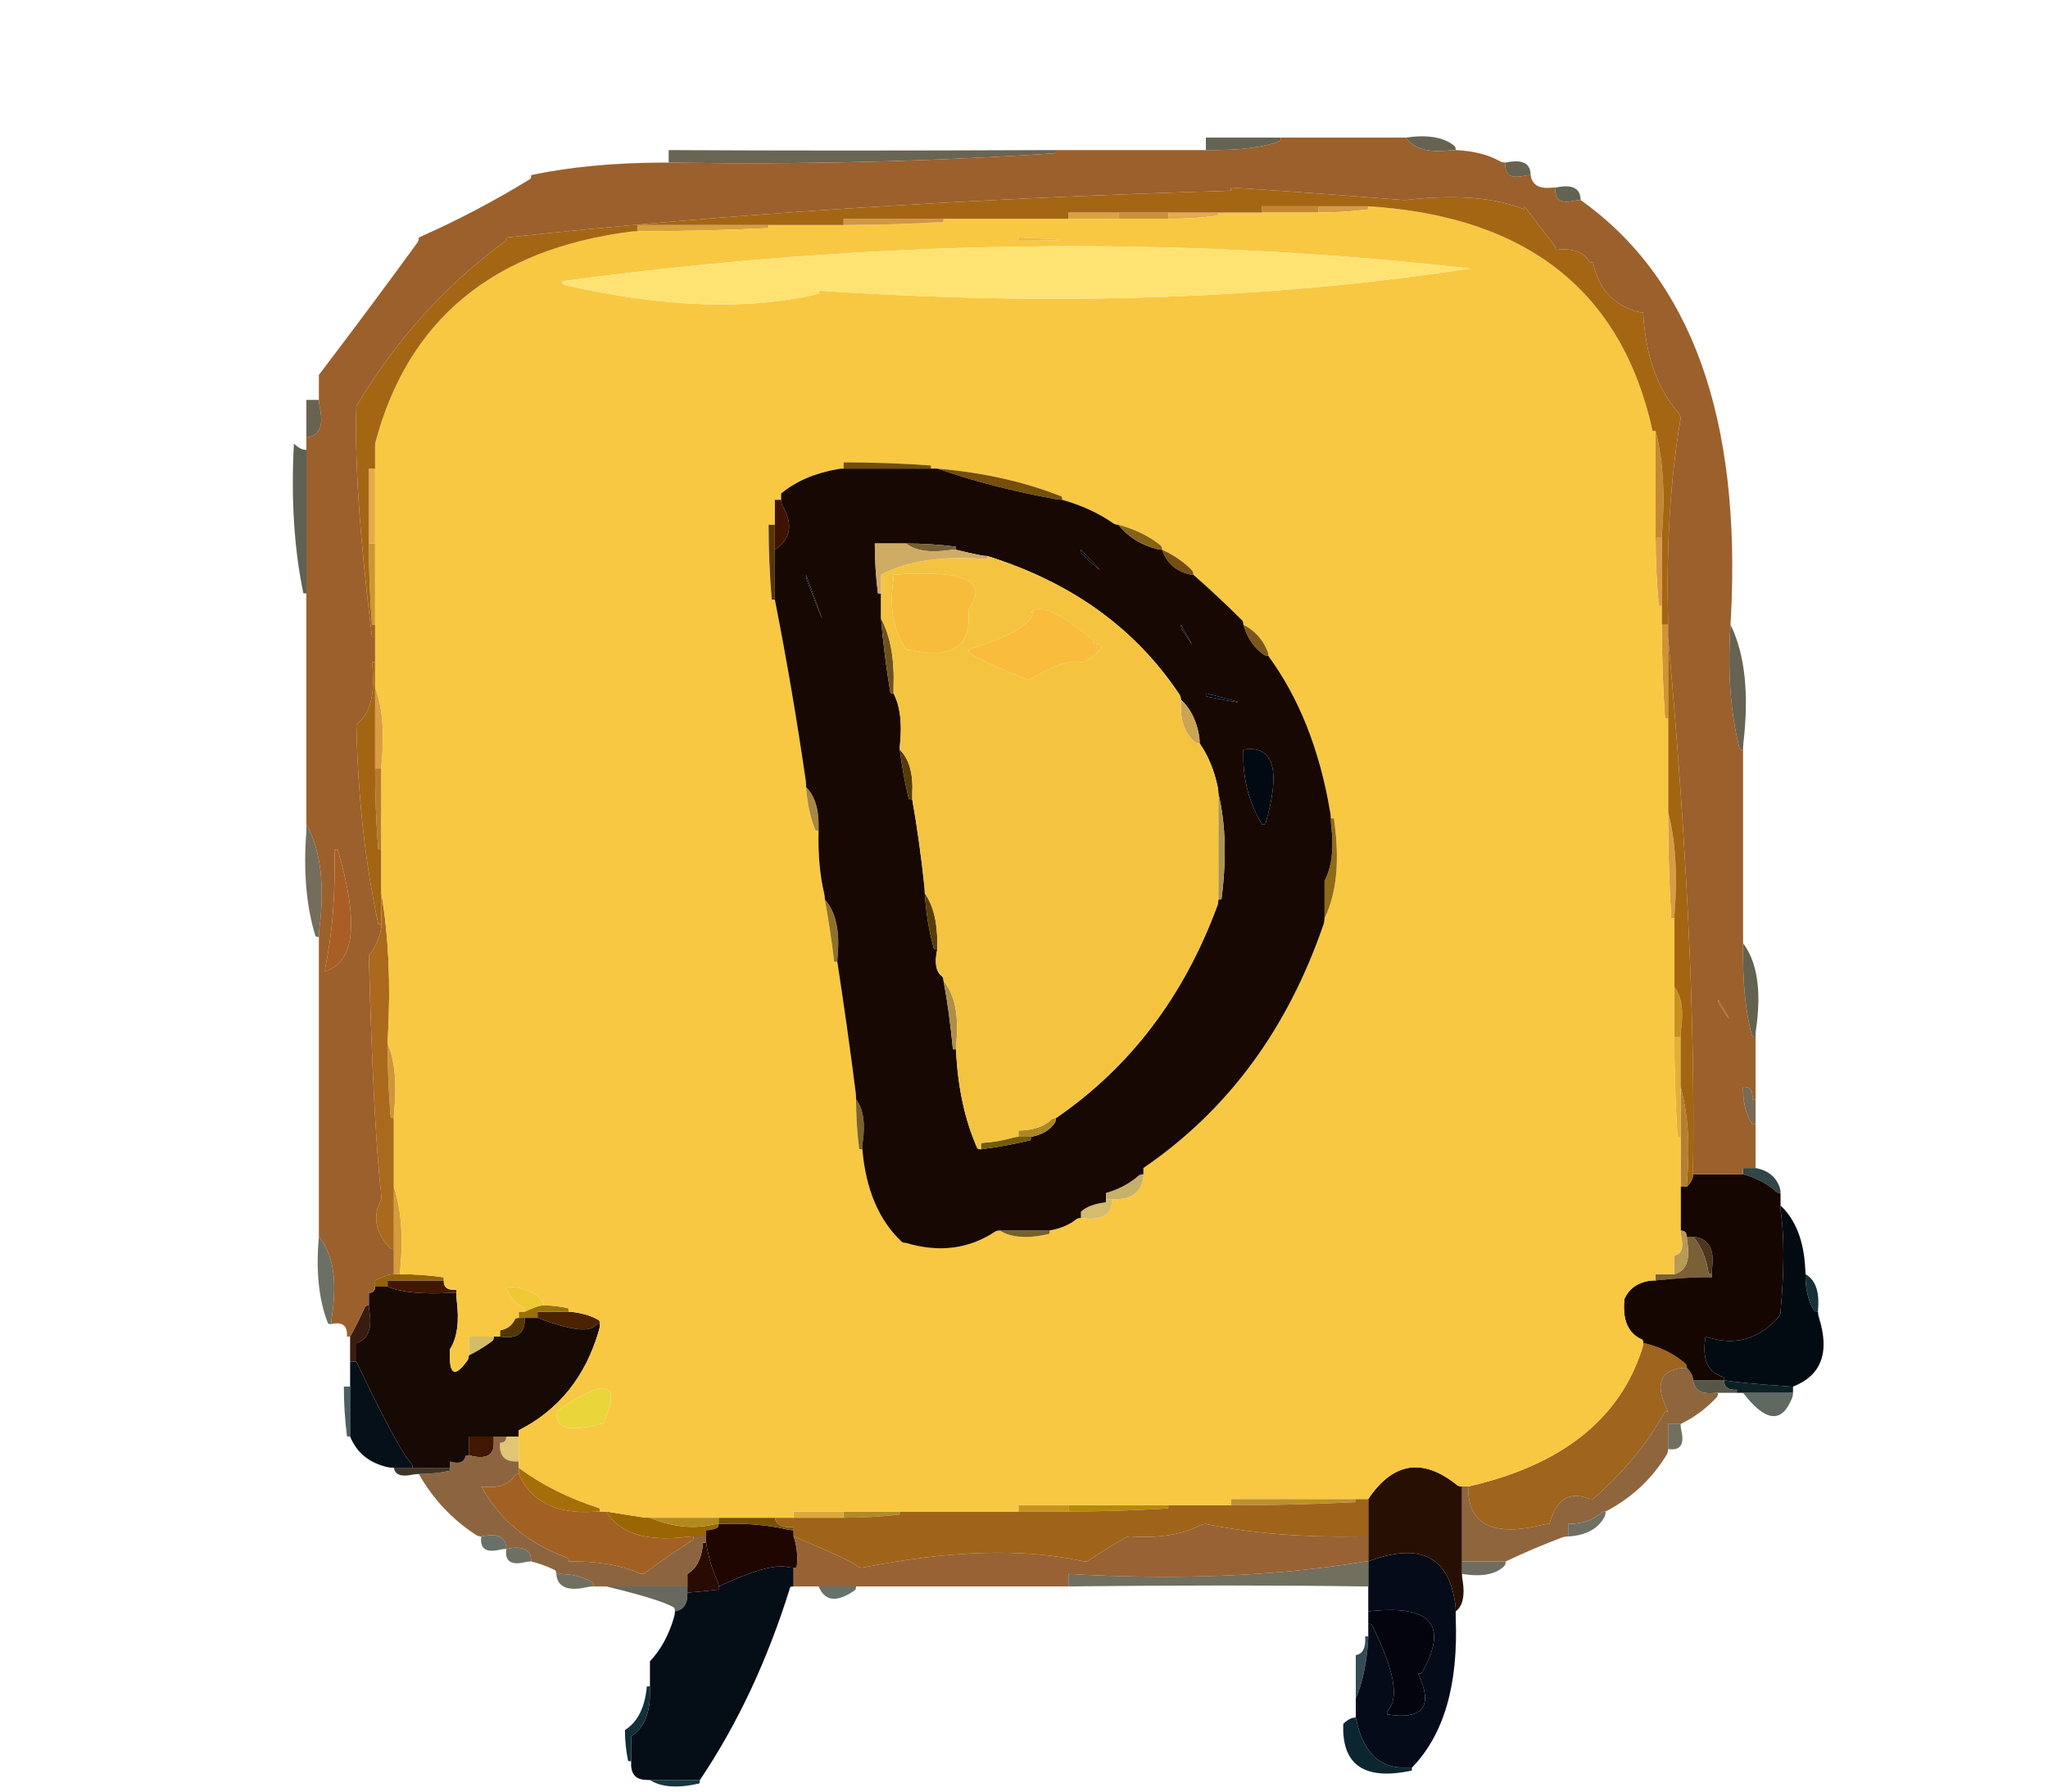 
<svg viewBox="0 0 80 70" height="70px" width="80px" y="0px" x="0px" preserveAspectRatio="none" xmlns:xlink="http://www.w3.org/1999/xlink" version="1.1" xmlns="http://www.w3.org/2000/svg">
<defs></defs>

<g id="Layer_2">
<g transform="matrix( 0.244, 0, 0, 0.244, -5.6,-13.9)" id="Layer_1">
<g>
<g>
<g>
<path d="M 263.75 307.75
Q 264 307.5 264 307 263.5 307 263 307 260 307 257 307 257 307.5 257 308 257 308.5 257 309 261.75 309.75 263.75 307.75 Z" stroke="none" fill="#6F6D61"></path>

<path d="M 274 301
Q 274 301.5 274 302 274 302.5 274 303 278.25 302.75 279.8 299.9 280 299.5 280 299 279.5 299 279.25 299.25 277.45 300.95 274 301 Z" stroke="none" fill="#6F6F62"></path>

<path d="M 194 299
Q 194 298.5 194 298 193.5 298 193 298 189.5 298 186 298 186 298.5 186 299 189.5 299 193 299 193.5 299 194 299 Z" stroke="none" fill="#C8941F"></path>

<path d="M 240 332
Q 239.5 332 239.1 332.2 238.5 332.5 238 333 237.6 342.9 248.9 340.5 249 340.5 249 340 248.5 340 248 340 241.65 340.25 240 332 Z" stroke="none" fill="#0B2631"></path>

<path d="M 209.95 298.5
Q 210 298.5 210 298 209.5 298 209 298 201.5 298 194 298 194 298.5 194 299 202 299 209.95 298.5 Z" stroke="none" fill="#B58A0A"></path>

<path d="M 242 317
Q 242.5 317 242.6 317.2 248.05 328.15 245 331 245 331.5 245.05 331.5 253.65 332.85 250 325 250.5 325 250.6 324.8 257.05 313.3 242 315 242 315.5 242 316 242 316.5 242 317 Z" stroke="none" fill="#03040D"></path>

<path d="M 242 319
L 241.5 319
Q 241.7 321.7 240 322 240 325 240 328 240 328.5 240 329 241.6 325.1 241.95 320 242 319.5 242 319 Z" stroke="none" fill="#344D54"></path>

<path d="M 242 310
Q 242 310.5 242 311 242 312.5 242 314 242 314.5 242 315 257.05 313.3 250.6 324.8 250.5 325 250 325 253.65 332.85 245.05 331.5 245 331.5 245 331 248.05 328.15 242.6 317.2 242.5 317 242 317 242 317.5 242 318 242 318.5 242 319 242 319.5 241.95 320 241.6 325.1 240 329 240 330 240 331 240 331.5 240 332 241.65 340.25 248 340 248.5 340 249 340 256.65 332.15 256 316 256 315.5 256 315 256 314.5 255.95 314 254.45 302.3 242 307 242 308.5 242 310 Z" stroke="none" fill="#060B19"></path>

<path d="M 242 307
Q 241.5 307 241 307.1 220 310.5 194 309 194 309.5 194 310 194 310.5 194 311 220.7 310.7 241 311 241.5 311 242 311 242 310.5 242 310 242 308.5 242 307 Z" stroke="none" fill="#716F5E"></path>

<path d="M 240 297
Q 239.5 297 239 297 229.5 297 220 297 220 297.5 220 298 230 298 240 297.5
L 240 297 Z" stroke="none" fill="#BC902D"></path>

<path d="M 310 280
Q 309.5 280 309 280 305.5 280 302 280 307.35 286.95 309.8 280.95 310 280.5 310 280 Z" stroke="none" fill="#5F6861"></path>

<path d="M 292 285
Q 291.5 285 291 285 290.5 285 290 285 290 286.5 290 288 290 288.5 290 289 292.95 289.45 292.1 285.95 292 285.5 292 285 Z" stroke="none" fill="#726E60"></path>

<path d="M 292 276.05
Q 292.5 276 293 276 293 275.5 292.75 275.3 290.05 272.95 286 272 286 272.5 285.85 272.95 280.4 289.9 258 295 257.85 304.15 270.05 301.1 270.5 301 271 301 272.55 295.25 277.05 296.85 277.5 297 278 297 285.35 290.55 289.4 283.2 289.5 283 290 283 286.85 276.8 292 276.05 Z" stroke="none" fill="#9F641D"></path>

<path d="M 301 279.5
L 301 280
Q 301.5 280 302 280 305.5 280 309 280 309.5 280 310 280 310 279.5 310 279 309.5 279 309 278.95 301.75 278.45 299 278 298.9 279.65 301 279.5 Z" stroke="none" fill="#0B2126"></path>

<path d="M 298 278
Q 296 278 294 278 294.3 280.2 297 280.05 297.5 280 298 280 299 280 300 280 300.5 280 301 280
L 301 279.5
Q 298.9 279.65 299 278 298.5 278 298 278 Z" stroke="none" fill="#555647"></path>

<path d="M 297 261
Q 297 260.5 297.05 260 297.65 255.35 294 255 295.9 257.1 296.5 260.95 296.5 261 297 261 Z" stroke="none" fill="#4D351E"></path>

<path d="M 293 255
Q 293 255.5 293.1 256 293.75 260.25 291 261 290.5 261 290 261 289 261 288 261 288 261.5 288 262 293.75 261.4 297 261.5
L 297 261
Q 296.5 261 296.5 260.95 295.9 257.1 294 255 293.5 255 293 255 Z" stroke="none" fill="#7A6037"></path>

<path d="M 292.75 254.25
Q 292.5 254 292 254 292 254.5 292.1 255 292.7 257.7 291 258 291 259 291 260 291 260.5 291 261 293.75 260.25 293.1 256 293 255.5 293 255 293 254.5 292.75 254.25 Z" stroke="none" fill="#B89956"></path>

<path d="M 312 261
Q 311.95 264.5 313.35 266.8 313.5 267 314 267 314 266.5 314.05 266 314.2 262.25 312 261 Z" stroke="none" fill="#173139"></path>

<path d="M 308 250
Q 308 250.5 308.05 251 308.9 257.1 308 267 308 267.5 307.75 267.8 302.85 273.35 296 271 295.1 276.45 298.85 277.45 299 277.5 299 278 301.75 278.45 309 278.95 309.5 279 310 279 316.8 276.35 314.15 267.95 314 267.5 314 267 313.5 267 313.35 266.8 311.95 264.5 312 261 312 260.5 311.95 260 311.6 253.4 308 250 Z" stroke="none" fill="#020B12"></path>

<path d="M 258 295
Q 257.5 295 257 295 257 300.5 257 306 257 306.5 257 307 260 307 263 307 263.5 307 264 307 268.4 304.9 273.05 303.15 273.5 303 274 303 274 302.5 274 302 274 301.5 274 301 277.45 300.95 279.25 299.25 279.5 299 280 299 286.25 295.75 289.8 289.85 290 289.5 290 289 290 288.5 290 288 290 286.5 290 285 290.5 285 291 285 291.5 285 292 285 295.35 283.35 297.75 280.75 298 280.5 298 280 297.5 280 297 280.05 294.3 280.2 294 278 294 277.5 293.8 277.1 293.5 276.5 293 276 292.5 276 292 276.05 286.85 276.8 290 283 289.5 283 289.4 283.2 285.35 290.55 278 297 277.5 297 277.05 296.85 272.55 295.25 271 301 270.5 301 270.05 301.1 257.85 304.15 258 295 Z" stroke="none" fill="#8F653D"></path>

<path d="M 257 295
Q 256.5 295 256.2 294.75 247.95 288.15 242 297 242 299.5 242 302 242 302.5 242 303 242 304.5 242 306 242 306.5 242 307 254.45 302.3 255.95 314 256 314.5 256 315 257.7 313.7 257.1 310 257 309.5 257 309 257 308.5 257 308 257 307.5 257 307 257 306.5 257 306 257 300.5 257 295 Z" stroke="none" fill="#271003"></path>

<path d="M 304 223
Q 304 222.5 304.05 222 305.45 212.55 302 208 301.85 217.15 303.45 222.85 303.5 223 304 223 Z" stroke="none" fill="#636251"></path>

<path d="M 303 244
Q 302.5 244 302 244 302 244.5 302 245 305.15 245.85 307.25 247.75 307.5 248 308 248 308 247.5 307.85 247.05 306.95 244.55 304 244 303.5 244 303 244 Z" stroke="none" fill="#314646"></path>

<path d="M 293 247
Q 292.5 247 292 247 292 250 292 253 292 253.5 292 254 292.5 254 292.75 254.25 293 254.5 293 255 293.5 255 294 255 297.65 255.35 297.05 260 297 260.5 297 261
L 297 261.5
Q 293.75 261.4 288 262 287.5 262 287 262.05 284.05 262.55 283 265 282.5 270 285.8 271.45 286 271.5 286 272 290.05 272.95 292.75 275.3 293 275.5 293 276 293.5 276.5 293.8 277.1 294 277.5 294 278 296 278 298 278 298.5 278 299 278 299 277.5 298.85 277.45 295.1 276.45 296 271 302.85 273.35 307.75 267.8 308 267.5 308 267 308.9 257.1 308.05 251 308 250.5 308 250 308 249.5 308 249 308 248.5 308 248 307.5 248 307.25 247.75 305.15 245.85 302 245 301.5 245 301 245 297.5 245 294 245 294 245.5 293.8 245.9 293.5 246.5 293 247 Z" stroke="none" fill="#160602"></path>

<path d="M 292 238
Q 292 238.5 292 239 292 242.5 292 246 292 246.5 292 247 292.5 247 293 247 293 246.5 293.05 246 293.75 237.25 292 231 292 234.5 292 238 Z" stroke="none" fill="#B47F31"></path>

<path d="M 292 223
Q 291.5 223 291 223 291 231 291.5 238.95 291.5 239 292 239 292 238.5 292 238 292 234.5 292 231 292 230.5 292 230 292 226.5 292 223 Z" stroke="none" fill="#E0B038"></path>

<path d="M 303.5 233
Q 303.65 230.9 302 231 301.95 234.5 303.35 236.8 303.5 237 304 237 304 236.5 304 236 304 235.5 304 235 304 234.5 304 234 304 233.5 304 233
L 303.5 233 Z" stroke="none" fill="#786A55"></path>

<path d="M 292.05 222
Q 292.75 217.25 291 215 291 218.5 291 222 291 222.5 291 223 291.5 223 292 223 292 222.5 292.05 222 Z" stroke="none" fill="#C6901E"></path>

<path d="M 291 204
Q 291 203.5 291.05 203 291.75 193.75 290 187 290 195.5 290.5 203.95 290.5 204 291 204 Z" stroke="none" fill="#D99C41"></path>

<path d="M 118 311
Q 118 310.5 117.8 310.35 115.5 308.95 112 309 112.3 312.2 117 311.1 117.5 311 118 311 Z" stroke="none" fill="#717060"></path>

<path d="M 108 307
Q 108 306.5 107.85 306.05 107.2 304.3 104 305 103.6 307.95 107.05 307.1 107.5 307 108 307 Z" stroke="none" fill="#6D7063"></path>

<path d="M 104 305
Q 104 304.5 103.85 304.05 103.2 302.3 100 303 99.6 305.95 103.05 305.1 103.5 305 104 305 Z" stroke="none" fill="#697167"></path>

<path d="M 135 342
Q 134.5 342 134 342 130.5 342 127 342 129.75 343.75 134.9 342.55 135 342.5 135 342 Z" stroke="none" fill="#17353E"></path>

<path d="M 127 328
Q 127 327.5 127 327 126.5 327 126.5 327.05 126.05 332.05 123 334 123 336.5 123.5 338.9 123.5 339 124 339 124 338.5 124 338 124 336.5 124 335 127.05 333.05 127 328 Z" stroke="none" fill="#122F3A"></path>

<path d="M 130.8 314.35
Q 131 314.5 131 315 132.7 314.7 132.95 313 133 312.5 133 312 133 311.5 133 311 132.5 311 132 311 126 311 120 311 128.7 313.1 130.8 314.35 Z" stroke="none" fill="#67695E"></path>

<path d="M 136 304
Q 135.5 304 135.5 304.05 135.2 307.7 133 309 133 309.5 133 310 133 310.5 133 311 133 311.5 133 312 136.1 311.75 137.95 311.5 138 311.5 138 311 138 310.5 137.8 310.1 136.55 307.45 136 304 Z" stroke="none" fill="#290B03"></path>

<path d="M 137.8 301.6
Q 138 301.5 138 301 137.5 301 137.05 301.1 132.35 302.2 127 300 126.5 300 126 299.95 123 299.5 120 299 123.2 304.3 133 303.05 133.5 303 134 303 134.5 303 135 303 135.5 303 136 303 136 302.5 136 302 137 302 137.8 301.6 Z" stroke="none" fill="#9A6604"></path>

<path d="M 138 300
Q 137.5 300 137 300 132 300 127 300 132.35 302.2 137.05 301.1 137.5 301 138 301 138 300.5 138 300 Z" stroke="none" fill="#B2891E"></path>

<path d="M 160 311
Q 159.5 311 159 311 156.5 311 154 311 155.5 314.6 159.75 311.65 160 311.5 160 311 Z" stroke="none" fill="#66726A"></path>

<path d="M 150 308
Q 149.5 308 149.05 307.9 146.1 307.2 138 311 138 311.5 137.95 311.5 136.1 311.75 133 312 133 312.5 132.95 313 132.7 314.7 131 315 131 315.5 130.85 315.95 129.65 320.15 127 323 127 324.5 127 326 127 326.5 127 327 127 327.5 127 328 127.05 333.05 124 335 124 336.5 124 338 124 338.5 124 339 123.8 341.7 126 341.95 126.5 342 127 342 130.5 342 134 342 134.5 342 135 342 144.05 328.55 149.45 311.15 149.5 311 150 311 150 310.5 150 310 150 309 150 308 Z" stroke="none" fill="#050D17"></path>

<path d="M 150 302
Q 149.5 302 149.05 301.9 144.25 300.75 138 301 138 301.5 137.8 301.6 137 302 136 302 136 302.5 136 303 136 303.5 136 304 136.55 307.45 137.8 310.1 138 310.5 138 311 146.1 307.2 149.05 307.9 149.5 308 150 308 150.5 308 150.5 307.95 150.8 305.2 150 303 150 302.5 150 302 Z" stroke="none" fill="#200601"></path>

<path d="M 150 301.5
Q 147.3 301.7 147 300 146.5 300 146 300 142 300 138 300 138 300.5 138 301 144.25 300.75 149.05 301.9 149.5 302 150 302
L 150 301.5 Z" stroke="none" fill="#755203"></path>

<path d="M 158 299
Q 158 299.5 158 300 162.5 300 166.95 299.5 167 299.5 167 299 166.5 299 166 299 162 299 158 299 Z" stroke="none" fill="#B38A2A"></path>

<path d="M 161 308
Q 160.5 308 160.2 307.75 158.9 306.7 150 303 150.8 305.2 150.5 307.95 150.5 308 150 308 150 309 150 310 150 310.5 150 311 151.5 311 153 311 153.5 311 154 311 156.5 311 159 311 159.5 311 160 311 176.5 311 193 311 193.5 311 194 311 194 310.5 194 310 194 309.5 194 309 220 310.5 241 307.1 241.5 307 242 307 242 306.5 242 306 242 304.5 242 303 241.5 303 241 303 226.75 303.25 216 301 215.5 301 215.1 301.2 210.75 303.45 204 303 203.5 303 203.1 303.2 200 305 197 307 196.5 307 196 306.9 181.85 303.85 161 308 Z" stroke="none" fill="#986234"></path>

<path d="M 158 300
Q 157.5 300 157 300 153.5 300 150 300 149.5 300 149 300 148 300 147 300 147.3 301.7 150 301.5
L 150 302
Q 150 302.5 150 303 158.9 306.7 160.2 307.75 160.5 308 161 308 181.85 303.85 196 306.9 196.5 307 197 307 200 305 203.1 303.2 203.5 303 204 303 210.75 303.45 215.1 301.2 215.5 301 216 301 226.75 303.25 241 303 241.5 303 242 303 242 302.5 242 302 242 299.5 242 297 241.5 297 241 297 240.5 297 240 297
L 240 297.5
Q 230 298 220 298 219.5 298 219 298 214.5 298 210 298 210 298.5 209.95 298.5 202 299 194 299 193.5 299 193 299 189.5 299 186 299 185.5 299 185 299 176 299 167 299 167 299.5 166.95 299.5 162.5 300 158 300 Z" stroke="none" fill="#9F6419"></path>

<path d="M 157 300
Q 157.5 300 158 300 158 299.5 158 299 157.5 299 157 299 153.5 299 150 299 150 299.5 150 300 153.5 300 157 300 Z" stroke="none" fill="#DDA83E"></path>

<path d="M 79 279
Q 78.5 279 78 279 78 283 78.5 286.95 78.5 287 79 287 79 286.5 79 286 79 282.5 79 279 Z" stroke="none" fill="#4A615F"></path>

<path d="M 76.05 268
Q 77.45 259.1 74 255 73.25 263.25 75.45 268.85 75.5 269 76 269 76 268.5 76.05 268 Z" stroke="none" fill="#6C7064"></path>

<path d="M 106 292
Q 106 292.5 106 293 108.95 299.6 118 299.05 118.5 299 119 299 119 298.5 118.85 298.45 111.45 296.05 106 292 Z" stroke="none" fill="#A66E08"></path>

<path d="M 106 293
Q 105.5 293 105.35 293.2 104 295.5 100 295 104.45 303.05 113.85 306.45 114 306.5 114 307 120.6 306.9 125.1 308.8 125.5 309 126 309 129.7 306.2 133.75 303.65 134 303.5 134 303 133.5 303 133 303.05 123.2 304.3 120 299 119.5 299 119 299 118.5 299 118 299.05 108.95 299.6 106 293 Z" stroke="none" fill="#A26122"></path>

<path d="M 105 287
Q 104.5 287 104 287 104 287.5 103.75 287.75 103.5 288 103 288 102.8 290.7 105 290.95 105.5 291 106 291 106 290.5 106 290 106 288.5 106 287 105.5 287 105 287 Z" stroke="none" fill="#E0C676"></path>

<path d="M 101 287
Q 99.5 287 98 287 98 288 98 289 98 289.5 98 290 102.1 291.1 102 288 102 287.5 102 287 101.5 287 101 287 Z" stroke="none" fill="#421701"></path>

<path d="M 95 292
Q 95 292.5 94.9 292.5 92.5 293 90 293 93.45 299.05 99.15 302.75 99.5 303 100 303 103.2 302.3 103.85 304.05 104 304.5 104 305 107.2 304.3 107.85 306.05 108 306.5 108 307 110 307.5 111.8 308.4 112 308.5 112 309 115.5 308.95 117.8 310.35 118 310.5 118 311 118.5 311 119 311 119.5 311 120 311 126 311 132 311 132.5 311 133 311 133 310.5 133 310 133 309.5 133 309 135.2 307.7 135.5 304.05 135.5 304 136 304 136 303.5 136 303 135.5 303 135 303 134.5 303 134 303 134 303.5 133.75 303.65 129.7 306.2 126 309 125.5 309 125.1 308.8 120.6 306.9 114 307 114 306.5 113.85 306.45 104.45 303.05 100 295 104 295.5 105.35 293.2 105.5 293 106 293 106 292.5 106 292 106 291.5 106 291 105.5 291 105 290.95 102.8 290.7 103 288 103.5 288 103.75 287.75 104 287.5 104 287 103.5 287 103 287 102.5 287 102 287 102 287.5 102 288 102.1 291.1 98 290 97.5 290 97.5 290.1 97.15 291.65 95 291 95 291.5 95 292 Z" stroke="none" fill="#8C6540"></path>

<path d="M 88 292
Q 87 292 86 292 86.3 293.7 89 293.1 89.5 293 90 293 92.5 293 94.9 292.5 95 292.5 95 292 94.5 292 94 292 91.5 292 89 292 88.5 292 88 292 Z" stroke="none" fill="#403628"></path>

<path d="M 89 292
Q 89 291.5 88.75 291.25 86.7 289.05 80 275 79.5 275 79 275 79 276.5 79 278 79 278.5 79 279 79 282.5 79 286 79 286.5 79 287 80.6 290.9 85 291.9 85.5 292 86 292 87 292 88 292 88.5 292 89 292 Z" stroke="none" fill="#061019"></path>

<path d="M 82.1 267
Q 82 266.5 82 266 81.5 266 81.4 266.2 80.25 268.75 79 271 79 272.5 79 274 79 274.5 79 275 79.5 275 80 275 80 274.5 80 274 80 273 80 272 82.75 271.25 82.1 267 Z" stroke="none" fill="#3A1B10"></path>

<path d="M 85 262
Q 85 262.5 85 263 88.15 264.35 95 264 95.5 264 96 264
L 96 263.5
Q 93.9 263.65 94 262 93.5 262 93 262 89 262 85 262 Z" stroke="none" fill="#431802"></path>

<path d="M 86 261
Q 85.5 261 85.05 261.15 84 261.5 83 262 83 262.5 83 263 83.5 263 84 263 84.5 263 85 263 85 262.5 85 262 89 262 93 262 93.5 262 94 262 94 261.5 93.95 261.5 90.5 261 87 261 86.5 261 86 261 Z" stroke="none" fill="#926308"></path>

<path d="M 86 256
Q 86 256.5 86 257 86 258.5 86 260 86 260.5 86 261 86.5 261 87 261 87 260.5 87.05 260 87.75 252.25 86 247 86 251.5 86 256 Z" stroke="none" fill="#D79B37"></path>

<path d="M 109 267
Q 109 267.5 109 268 116.7 270.9 118.25 269.25 118.5 269 119 269 119 268.5 118.8 268.35 116.8 267.2 114 267 113.5 267 113 267 111 267 109 267 Z" stroke="none" fill="#4B2301"></path>

<path d="M 106 267
Q 106 267.5 106 268 106.5 268 107 268 107.5 268 108 268 108.5 268 109 268 109 267.5 109 267 111 267 113 267 113.5 267 114 267 114 266.5 113.9 266.45 112 266 110 266 109.5 266 109.05 266.15 108 266.5 107 267 106.5 267 106 267 Z" stroke="none" fill="#997109"></path>

<path d="M 106 268
Q 105.5 268 105.4 268.2 104.7 269.7 103 270 103 270.5 103 271 106.55 271.55 106.9 269 107 268.5 107 268 106.5 268 106 268 Z" stroke="none" fill="#543702"></path>

<path d="M 102 271
Q 102 271.5 101.75 271.7 100 273 98 274 98 274.5 97.75 274.85 94.65 279.15 95 273 96.75 270.25 96.05 265 96 264.5 96 264 95.5 264 95 264 88.15 264.35 85 263 84.5 263 84 263 83.5 263 83 263 83 263.5 82.75 263.75 82.5 264 82 264 82 264.5 82 265 82 265.5 82 266 82 266.5 82.1 267 82.75 271.25 80 272 80 273 80 274 80 274.5 80 275 86.7 289.05 88.75 291.25 89 291.5 89 292 91.5 292 94 292 94.5 292 95 292 95 291.5 95 291 97.15 291.65 97.5 290.1 97.5 290 98 290 98 289.5 98 289 98 288 98 287 99.5 287 101 287 101.5 287 102 287 102.5 287 103 287 103.5 287 104 287 104.5 287 105 287 105.5 287 106 287 106 286.5 106 286 115.65 281.1 118.85 269.95 119 269.5 119 269 118.5 269 118.25 269.25 116.7 270.9 109 268 108.5 268 108 268 107.5 268 107 268 107 268.5 106.9 269 106.55 271.55 103 271 102.5 271 102 271 Z" stroke="none" fill="#170903"></path>

<path d="M 101.75 271.7
Q 102 271.5 102 271 101.5 271 101 271 99.5 271 98 271 98 272 98 273 98 273.5 98 274 100 273 101.75 271.7 Z" stroke="none" fill="#D5BD65"></path>

<path d="M 110 266
Q 110 265.5 109.75 265.2 107.9 263.1 104 263 104.65 265.35 106.8 266.4 107 266.5 107 267 108 266.5 109.05 266.15 109.5 266 110 266 Z" stroke="none" fill="#EEC933"></path>

<path d="M 86 236
Q 86 235.5 86.05 235 86.75 228.25 85 224 85 230 85.5 235.95 85.5 236 86 236 Z" stroke="none" fill="#D09537"></path>

<path d="M 83.9 206
Q 83.35 208.35 82 210 82.7 236.65 83.95 248 84 248.5 84 249 81.85 252.95 85.3 256.75 85.5 257 86 257 86 256.5 86 256 86 251.5 86 247 86 246.5 86 246 86 241 86 236 85.5 236 85.5 235.95 85 230 85 224 85 223.5 85.05 223 85.75 210.25 84 200 84 202 84 204 84 204.5 84 205 84 205.5 83.9 206 Z" stroke="none" fill="#AA691C"></path>

<path d="M 84 180
Q 83.5 180 83 180 83 186.5 83.5 192.95 83.5 193 84 193 84 192.5 84 192 84 186 84 180 Z" stroke="none" fill="#B97B27"></path>

<path d="M 84 180
Q 84 179.5 84.05 179 84.75 171.75 83 167 83 173 83 179 83 179.5 83 180 83.5 180 84 180 Z" stroke="none" fill="#DB9D41"></path>

<path d="M 83 163
L 82.5 163
Q 83.4 170.4 80 173 80.35 190.15 83.5 204.9 83.5 205 84 205 84 204.5 84 204 84 202 84 200 84 199.5 84 199 84 196 84 193 83.5 193 83.5 192.95 83 186.5 83 180 83 179.5 83 179 83 173 83 167 83 166.5 83 166 83 164.5 83 163 Z" stroke="none" fill="#A36512"></path>

<path d="M 83 144
Q 82.5 144 82 144 82 150.5 82.5 156.95 82.5 157 83 157 83 156.5 83 156 83 150 83 144 Z" stroke="none" fill="#CE9532"></path>

<path d="M 82 143
Q 82 143.5 82 144 82.5 144 83 144 83 143.5 83 143 83 137.5 83 132 82.5 132 82 132 82 137.5 82 143 Z" stroke="none" fill="#E6AA46"></path>

<path d="M 72 189
Q 72 189.5 72 190 71.25 199.75 73.45 206.85 73.5 207 74 207 74 206.5 74.05 206 75.45 195.05 72 189 Z" stroke="none" fill="#746D5B"></path>

<path d="M 72 129
Q 71.5 129 71.1 128.8 70.5 128.5 70 128 69.3 141.25 71.5 151.9 71.5 152 72 152 72 151.5 72 151 72 140 72 129 Z" stroke="none" fill="#5D6254"></path>

<path d="M 73 121
Q 72.5 121 72 121 72 123.5 72 126 72 126.5 72 127 75.2 126.7 74.1 122 74 121.5 74 121 73.5 121 73 121 Z" stroke="none" fill="#686250"></path>

<path d="M 125 93
Q 125 93.5 125 94 135.5 94 146 93.5
L 146 93
Q 145.5 93 145 93 135 93 125 93 Z" stroke="none" fill="#D89F39"></path>

<path d="M 302 177
Q 302 176.5 302.05 176 303.45 164.05 300 157 299.25 168.25 301.45 176.9 301.5 177 302 177
M 256 81
Q 256 80.5 255.75 80.3 253.25 78.25 248 79 249.85 81.65 255 81.05 255.5 81 256 81 Z" stroke="none" fill="#666353"></path>

<path d="M 290 171
Q 290 171.5 290 172 290 179 290 186 290 186.5 290 187 291.75 193.75 291.05 203 291 203.5 291 204 291 209 291 214 291 214.5 291 215 292.75 217.25 292.05 222 292 222.5 292 223 292 226.5 292 230 292 230.5 292 231 293.75 237.25 293.05 246 293 246.5 293 247 293.5 246.5 293.8 245.9 294 245.5 294 245 294 244.5 294 244 294.5 208.4 290 159 290 165 290 171 Z" stroke="none" fill="#A36511"></path>

<path d="M 290 157
Q 289.5 157 289 157 289 164.5 289.5 171.95 289.5 172 290 172 290 171.5 290 171 290 165 290 159 290 158.5 290 158 290 157.5 290 157 Z" stroke="none" fill="#D09432"></path>

<path d="M 289 143
Q 288.5 143 288 143 288 148.5 288.5 153.95 288.5 154 289 154 289 153.5 289 153 289 148 289 143 Z" stroke="none" fill="#DA9B45"></path>

<path d="M 289.05 142
Q 289.75 132.75 288 126 288 134 288 142 288 142.5 288 143 288.5 143 289 143 289 142.5 289.05 142 Z" stroke="none" fill="#C48833"></path>

<path d="M 234 90
Q 234 90.5 234 91 238 91 241.95 90.5 242 90.5 242 90 241.5 90 241 90 237.5 90 234 90 Z" stroke="none" fill="#D89A45"></path>

<path d="M 225 90
Q 225 90.5 225 91 229 91 233 91 233.5 91 234 91 234 90.5 234 90 233.5 90 233 90 229 90 225 90 Z" stroke="none" fill="#C48727"></path>

<path d="M 210 91
Q 210 91.5 210 92 214 92 217.95 91.5 218 91.5 218 91 217.5 91 217 91 213.5 91 210 91 Z" stroke="none" fill="#E6A948"></path>

<path d="M 216 79
Q 216 79.5 216 80 216 80.5 216 81 224.05 81.1 227.85 79.55 228 79.5 228 79 227.5 79 227 79 221.5 79 216 79 Z" stroke="none" fill="#656353"></path>

<path d="M 202 92
Q 202 91.5 202 91 201.5 91 201 91 197.5 91 194 91 194 91.5 194 92 197.5 92 201 92 201.5 92 202 92 Z" stroke="none" fill="#DDA13D"></path>

<path d="M 202 91
Q 202 91.5 202 92 205.5 92 209 92 209.5 92 210 92 210 91.5 210 91 209.5 91 209 91 205.5 91 202 91 Z" stroke="none" fill="#CB9133"></path>

<path d="M 192 81
Q 191.5 81 191 81 156.45 81.15 130 81 130 81.5 130 82 130 82.5 130 83 162 83.5 191.95 81.5 192 81.5 192 81 Z" stroke="none" fill="#696453"></path>

<path d="M 174 92
Q 174 92.5 173.95 92.5 166 93 158 93 157.5 93 157 93 151.5 93 146 93
L 146 93.5
Q 135.5 94 125 94 124.5 94 124 94.05 90.8 98.3 83 128 83 129.5 83 131 83 131.5 83 132 83 137.5 83 143 83 143.5 83 144 83 150 83 156 83 156.5 83 157 83 157.5 83 158 83 158.5 83 159 83 160.5 83 162 83 162.5 83 163 83 164.5 83 166 83 166.5 83 167 84.75 171.75 84.05 179 84 179.5 84 180 84 186 84 192 84 192.5 84 193 84 196 84 199 84 199.5 84 200 85.75 210.25 85.05 223 85 223.5 85 224 86.75 228.25 86.05 235 86 235.5 86 236 86 241 86 246 86 246.5 86 247 87.75 252.25 87.05 260 87 260.5 87 261 90.5 261 93.95 261.5 94 261.5 94 262 93.9 263.65 96 263.5
L 96 264
Q 96 264.5 96.05 265 96.75 270.25 95 273 94.65 279.15 97.75 274.85 98 274.5 98 274 98 273.5 98 273 98 272 98 271 99.5 271 101 271 101.5 271 102 271 102.5 271 103 271 103 270.5 103 270 104.7 269.7 105.4 268.2 105.5 268 106 268 106 267.5 106 267 106.5 267 107 267 107 266.5 106.8 266.4 104.65 265.35 104 263 107.9 263.1 109.75 265.2 110 265.5 110 266 112 266 113.9 266.45 114 266.5 114 267 116.8 267.2 118.8 268.35 119 268.5 119 269 119 269.5 118.85 269.95 115.65 281.1 106 286 106 286.5 106 287 106 288.5 106 290 106 290.5 106 291 106 291.5 106 292 111.45 296.05 118.85 298.45 119 298.5 119 299 119.5 299 120 299 123 299.5 126 299.95 126.5 300 127 300 132 300 137 300 137.5 300 138 300 142 300 146 300 146.5 300 147 300 148 300 149 300 149.5 300 150 300 150 299.5 150 299 153.5 299 157 299 157.5 299 158 299 162 299 166 299 166.5 299 167 299 176 299 185 299 185.5 299 186 299 186 298.5 186 298 189.5 298 193 298 193.5 298 194 298 201.5 298 209 298 209.5 298 210 298 214.5 298 219 298 219.5 298 220 298 220 297.5 220 297 229.5 297 239 297 239.5 297 240 297 240.5 297 241 297 241.5 297 242 297 247.95 288.15 256.2 294.75 256.5 295 257 295 257.5 295 258 295 280.4 289.9 285.85 272.95 286 272.5 286 272 286 271.5 285.8 271.45 282.5 270 283 265 284.05 262.55 287 262.05 287.5 262 288 262 288 261.5 288 261 289 261 290 261 290.5 261 291 261 291 260.5 291 260 291 259 291 258 292.7 257.7 292.1 255 292 254.5 292 254 292 253.5 292 253 292 250 292 247 292 246.5 292 246 292 242.5 292 239 291.5 239 291.5 238.95 291 231 291 223 291 222.5 291 222 291 218.5 291 215 291 214.5 291 214 291 209 291 204 290.5 204 290.5 203.95 290 195.5 290 187 290 186.5 290 186 290 179 290 172 289.5 172 289.5 171.95 289 164.5 289 157 289 156.5 289 156 289 155 289 154 288.5 154 288.5 153.95 288 148.5 288 143 288 142.5 288 142 288 134 288 126 287.5 126 287.5 125.9 280.1 92.4 242 90 242 90.5 241.95 90.5 238 91 234 91 233.5 91 233 91 229 91 225 91 224.5 91 224 91 221 91 218 91 218 91.5 217.95 91.5 214 92 210 92 209.5 92 209 92 205.5 92 202 92 201.5 92 201 92 197.5 92 194 92 193.5 92 193 92 183.5 92 174 92
M 186 95.5
L 186 95
Q 199.25 95.5 186 95.5
M 208.75 144.3
Q 209 144.5 209 145 211.75 146.25 213.75 148.25 214 148.5 214 149 218 152.5 221.75 156.25 222 156.5 222 157 224.65 158.35 225.8 161.1 226 161.5 226 162 233.4 172.1 235.9 187 236 187.5 236 188 236.5 188 236.5 188.05 237.95 197.95 235 204 235 204.5 234.85 204.95 226.2 230.2 206 244 206 244.5 206 245 206 245.5 205.9 246 205.15 249.15 201 249 201 249.5 200.9 250 200.35 252.6 196 252 195.5 252 195.2 252.25 193.55 253.55 191 254 191 254.5 190.9 254.55 185.75 255.75 183 254 182.5 254 182.15 254.25 175.9 258.35 168 256 167.5 256 167.25 255.75 161.85 250.65 161 241 160.5 241 160.5 240.95 160 237 160 233 160 232.5 159.95 232 158.6 221.35 157 211 156.5 211 156.5 210.95 155.85 205.65 155 201 155 200.5 154.9 200.05 153.85 195.65 154 190 153.5 190 153.45 189.85 152.25 186.75 152 183 152 182.5 151.95 182 149.8 167.2 147 153 146.5 153 146.5 152.95 146 147 146 141 146.5 141 147 141 147 140.5 147 140 147 138.5 147 137 147.5 137 148 137 148 136.5 148 136 151.55 133.05 157 132.1 157.5 132 158 132 158 131.5 158 131 165 131 171.95 131.5 172 131.5 172 132 172.5 132 173 132 184.05 132.95 192.85 136.45 193 136.5 193 137 197.65 138.3 201.15 140.75 201.5 141 202 141 205.95 142.05 208.75 144.3
M 258.5 100
L 258 100
Q 210.6 107.3 154 103.5
L 154 104
Q 137.1 108.05 113.1 102.55 113 102.5 113 102 187.65 91.9 258.5 100
M 112.1 284
Q 112 283.5 112 283 123.95 274.75 119.6 284.8 119.5 285 119 285 112.5 286.7 112.1 284 Z" stroke="none" fill="#F8C843"></path>

<path d="M 112 283
Q 112 283.5 112.1 284 112.5 286.7 119 285 119.5 285 119.6 284.8 123.95 274.75 112 283 Z" stroke="none" fill="#EAD63B"></path>

<path d="M 258 100
L 258.5 100
Q 187.65 91.9 113 102 113 102.5 113.1 102.55 137.1 108.05 154 104
L 154 103.5
Q 210.6 107.3 258 100 Z" stroke="none" fill="#FEE373"></path>

<path d="M 191 254
Q 190.5 254 190 254 186.5 254 183 254 185.75 255.75 190.9 254.55 191 254.5 191 254 Z" stroke="none" fill="#756127"></path>

<path d="M 200 249
Q 200 249.5 199.95 249.5 197.3 249.8 196 251 196 251.5 196 252 200.35 252.6 200.9 250 201 249.5 201 249 200.5 249 200 249 Z" stroke="none" fill="#D4BB6E"></path>

<path d="M 205.9 246
Q 206 245.5 206 245 205.5 245 205.2 245.25 203.1 247.1 200 248 200 248.5 200 249 200.5 249 201 249 205.15 249.15 205.9 246 Z" stroke="none" fill="#C7B16A"></path>

<path d="M 161.05 240
Q 161.75 235.25 160 233 160 237 160.5 240.95 160.5 241 161 241 161 240.5 161.05 240 Z" stroke="none" fill="#78622E"></path>

<path d="M 157.05 210
Q 157.6 203.9 155 201 155.85 205.65 156.5 210.95 156.5 211 157 211 157 210.5 157.05 210 Z" stroke="none" fill="#8E7229"></path>

<path d="M 154 190
Q 154 189.5 154 189 154 185 152 183 152.25 186.75 153.45 189.85 153.5 190 154 190 Z" stroke="none" fill="#A68843"></path>

<path d="M 147 144
Q 147 144.5 147 145 150.85 142.45 148.2 137.9 148 137.5 148 137 147.5 137 147 137 147 138.5 147 140 147 140.5 147 141 147 142.5 147 144 Z" stroke="none" fill="#3E1400"></path>

<path d="M 147 141
Q 146.5 141 146 141 146 147 146.5 152.95 146.5 153 147 153 147 152.5 147 152 147 148.5 147 145 147 144.5 147 144 147 142.5 147 141 Z" stroke="none" fill="#563608"></path>

<path d="M 236 188
Q 236 188.5 236.05 189 236.75 194.75 235 198 235 200.5 235 203 235 203.5 235 204 237.95 197.95 236.5 188.05 236.5 188 236 188 Z" stroke="none" fill="#8F6A17"></path>

<path d="M 225.2 161.75
Q 225.5 162 226 162 226 161.5 225.8 161.1 224.65 158.35 222 157 222.9 160.1 225.2 161.75 Z" stroke="none" fill="#7D571A"></path>

<path d="M 193 137
Q 193 136.5 192.85 136.45 184.05 132.95 173 132 181.9 135.1 192 136.9 192.5 137 193 137 Z" stroke="none" fill="#754F0B"></path>

<path d="M 172 132
Q 172 131.5 171.95 131.5 165 131 158 131 158 131.5 158 132 164.5 132 171 132 171.5 132 172 132 Z" stroke="none" fill="#724F06"></path>

<path d="M 213.75 148.25
Q 211.75 146.25 209 145 210 148 213.05 148.85 213.5 149 214 149 214 148.5 213.75 148.25 Z" stroke="none" fill="#774F13"></path>

<path d="M 209 145
Q 208.5 145 208.05 144.85 204.2 143.8 202 141 201.5 141 201.15 140.75 197.65 138.3 193 137 192.5 137 192 136.9 181.9 135.1 173 132 172.5 132 172 132 171.5 132 171 132 164.5 132 158 132 157.5 132 157 132.1 151.55 133.05 148 136 148 136.5 148 137 148 137.5 148.2 137.9 150.85 142.45 147 145 147 148.5 147 152 147 152.5 147 153 149.8 167.2 151.95 182 152 182.5 152 183 154 185 154 189 154 189.5 154 190 153.85 195.65 154.9 200.05 155 200.5 155 201 157.6 203.9 157.05 210 157 210.5 157 211 158.6 221.35 159.95 232 160 232.5 160 233 161.75 235.25 161.05 240 161 240.5 161 241 161.85 250.65 167.25 255.75 167.5 256 168 256 175.9 258.35 182.15 254.25 182.5 254 183 254 186.5 254 190 254 190.5 254 191 254 193.55 253.55 195.2 252.25 195.5 252 196 252 196 251.5 196 251 197.3 249.8 199.95 249.5 200 249.5 200 249 200 248.5 200 248 203.1 247.1 205.2 245.25 205.5 245 206 245 206 244.5 206 244 226.2 230.2 234.85 204.95 235 204.5 235 204 235 203.5 235 203 235 200.5 235 198 236.75 194.75 236.05 189 236 188.5 236 188 236 187.5 235.9 187 233.4 172.1 226 162 225.5 162 225.2 161.75 222.9 160.1 222 157 222 156.5 221.75 156.25 218 152.5 214 149 213.5 149 213.05 148.85 210 148 209 145
M 167 144
Q 167.5 144 168 144 172 144 175.95 144.5 176 144.5 176 145 178 145.5 180 145.9 180.5 146 181 146 201.2 152.3 211.75 168.15 212 168.5 212 169 214.35 171.15 214.95 175 215 175.5 215 176 217.05 178.95 217.9 183 218 183.5 218 184 219.75 191.25 218.5 200.95 218.5 201 218 201 218 201.5 217.85 201.95 209.8 223.8 192 236 192 236.5 191.75 236.85 190.55 238.55 188 239 188 239.5 187.9 239.55 184 240.5 180 241 179.5 241 179.4 240.8 176.4 234.05 176 225 175.5 225 175.5 224.95 174.95 219.05 174 214 174 213.5 173.75 213.3 172.3 212.2 173 209 172.5 209 172.45 208.85 171.3 204.7 171 200 171 199.5 170.95 199 170.2 191.8 169 185 168.5 185 168.45 184.9 167.5 181 167 177 167 176.5 167.05 176 167.55 170.95 166 168 165.5 168 165.5 167.9 164.5 162 164 156 164 155.5 164 155 164 153.5 164 152 163.5 152 163.5 151.95 163 148 163 144 165 144 167 144
M 196.25 145.75
Q 196 145.5 196 145 201.8 150.95 196.25 145.75
M 216.1 168.5
Q 216 168.5 216 168 226.25 170.55 216.1 168.5
M 212 157
Q 215.35 162.7 212.25 157.85 212 157.5 212 157
M 222 178
Q 222 177.5 222 177 229.3 175.9 225.55 188.85 225.5 189 225 189 221.95 183.9 222 178
M 152 149
Q 157 162.55 152.15 149.95 152 149.5 152 149 Z" stroke="none" fill="#170803"></path>

<path d="M 152.15 149.95
Q 157 162.55 152 149 152 149.5 152.15 149.95 Z" stroke="none" fill="#01080E"></path>

<path d="M 222 177
Q 222 177.5 222 178 221.95 183.9 225 189 225.5 189 225.55 188.85 229.3 175.9 222 177 Z" stroke="none" fill="#010A13"></path>

<path d="M 212.25 157.85
Q 215.35 162.7 212 157 212 157.5 212.25 157.85 Z" stroke="none" fill="#010613"></path>

<path d="M 216 168
Q 216 168.5 216.1 168.5 226.25 170.55 216 168 Z" stroke="none" fill="#010516"></path>

<path d="M 196 145
Q 196 145.5 196.25 145.75 201.8 150.95 196 145 Z" stroke="none" fill="#010412"></path>

<path d="M 192 236
Q 191.5 236 191.25 236.25 189.45 237.95 186 238 186 238.5 186 239 186.5 239 187 239 187.5 239 188 239 190.55 238.55 191.75 236.85 192 236.5 192 236 Z" stroke="none" fill="#AB8825"></path>

<path d="M 180 240
Q 180 240.5 180 241 184 240.5 187.9 239.55 188 239.5 188 239 187.5 239 187 239 186.5 239 186 239 185.5 239 185.05 239.15 182.8 239.8 180 240 Z" stroke="none" fill="#755B0D"></path>

<path d="M 175.5 224.95
Q 175.5 225 176 225 176 224.5 176.05 224 176.7 217.3 174 214 174.95 219.05 175.5 224.95 Z" stroke="none" fill="#AF8E47"></path>

<path d="M 173 208
Q 173.05 202.95 171 200 171.3 204.7 172.45 208.85 172.5 209 173 209 173 208.5 173 208 Z" stroke="none" fill="#583D02"></path>

<path d="M 218 201
Q 218.5 201 218.5 200.95 219.75 191.25 218 184 218 192 218 200 218 200.5 218 201 Z" stroke="none" fill="#AC9353"></path>

<path d="M 214.2 175.75
Q 214.5 176 215 176 215 175.5 214.95 175 214.35 171.15 212 169 211.75 173.75 214.2 175.75 Z" stroke="none" fill="#CCA456"></path>

<path d="M 169 185
Q 169 184.5 169 184 169.25 179.25 167 177 167.5 181 168.45 184.9 168.5 185 169 185 Z" stroke="none" fill="#563B03"></path>

<path d="M 166 168
Q 166 167.5 166 167 166.25 160.25 164 156 164.5 162 165.5 167.9 165.5 168 166 168 Z" stroke="none" fill="#6E511C"></path>

<path d="M 176 145
Q 176 144.5 175.95 144.5 172 144 168 144 170.25 145.75 175 145.05 175.5 145 176 145 Z" stroke="none" fill="#755F32"></path>

<path d="M 181 146
L 181 146.5
Q 170.15 145.65 164 149 164 150 164 151 164 151.5 164 152 164 153.5 164 155 164 155.5 164 156 166.25 160.25 166 167 166 167.5 166 168 167.55 170.95 167.05 176 167 176.5 167 177 169.25 179.25 169 184 169 184.5 169 185 170.2 191.8 170.95 199 171 199.5 171 200 173.05 202.95 173 208 173 208.5 173 209 172.3 212.2 173.75 213.3 174 213.5 174 214 176.7 217.3 176.05 224 176 224.5 176 225 176.4 234.05 179.4 240.8 179.5 241 180 241 180 240.5 180 240 182.8 239.8 185.05 239.15 185.5 239 186 239 186 238.5 186 238 189.45 237.95 191.25 236.25 191.5 236 192 236 209.8 223.8 217.85 201.95 218 201.5 218 201 218 200.5 218 200 218 192 218 184 218 183.5 217.9 183 217.05 178.95 215 176 214.5 176 214.2 175.75 211.75 173.75 212 169 212 168.5 211.75 168.15 201.2 152.3 181 146
M 196 163
Q 193.393 162.361 187.7 165.85 182.378 163.883 178.2 161.6 178 161.5 178 161 187.5 158.1 188.5 155
L 188 155
Q 190.05 152.9 197.75 159.3 198 159.5 198 160 200.8 160.25 196.85 162.75 196.5 163 196 163
M 178.25 154.15
Q 178 154.5 178 155 178.65 163.15 169 161.1 168.5 161 168 161 165 156.55 165.95 150 166 149.5 166 149 182.55 147.75 178.25 154.15 Z" stroke="none" fill="#F4C441"></path>

<path d="M 178 155
Q 178 154.5 178.25 154.15 182.55 147.75 166 149 166 149.5 165.95 150 165 156.55 168 161 168.5 161 169 161.1 178.65 163.15 178 155 Z" stroke="none" fill="#F8BC3D"></path>

<path d="M 187.7 165.85
Q 193.393 162.361 196 163 196.5 163 196.85 162.75 200.8 160.25 198 160 198 159.5 197.75 159.3 190.05 152.9 188 155
L 188.5 155
Q 187.5 158.1 178 161 178 161.5 178.2 161.6 182.378 163.883 187.7 165.85 Z" stroke="none" fill="#F9BC3D"></path>

<path d="M 168 144
Q 167.5 144 167 144 165 144 163 144 163 148 163.5 151.95 163.5 152 164 152 164 151.5 164 151 164 150 164 149 170.15 145.65 181 146.5
L 181 146
Q 180.5 146 180 145.9 178 145.5 176 145 175.5 145 175 145.05 170.25 145.75 168 144 Z" stroke="none" fill="#CFAC63"></path>

<path d="M 209 145
Q 209 144.5 208.75 144.3 205.95 142.05 202 141 204.2 143.8 208.05 144.85 208.5 145 209 145 Z" stroke="none" fill="#846218"></path>

<path d="M 186 95
L 186 95.5
Q 199.25 95.5 186 95 Z" stroke="none" fill="#E9B93B"></path>

<path d="M 174 92
Q 173.5 92 173 92 165.5 92 158 92 158 92.5 158 93 166 93 173.95 92.5 174 92.5 174 92 Z" stroke="none" fill="#D19744"></path>

<path d="M 276 89
Q 276 88.5 275.85 88.05 275.2 86.3 272 87 271.6 89.9 275.05 89.1 275.5 89 276 89 Z" stroke="none" fill="#626352"></path>

<path d="M 267.85 84.05
Q 267.2 82.3 264 83 263.6 85.9 267.05 85.1 267.5 85 268 85 268 84.5 267.85 84.05 Z" stroke="none" fill="#666350"></path>

<path d="M 248 89
Q 247.5 89 247 88.95 232.6 87.8 220 87
L 220 87.5
Q 156.1 89.4 104 95 104 95.5 103.75 95.65 89.4 106.2 80 122 79.55 135.05 82.5 158.95 82.5 159 83 159 83 158.5 83 158 83 157.5 83 157 82.5 157 82.5 156.95 82 150.5 82 144 82 143.5 82 143 82 137.5 82 132 82.5 132 83 132 83 131.5 83 131 83 129.5 83 128 90.8 98.3 124 94.05 124.5 94 125 94 125 93.5 125 93 135 93 145 93 145.5 93 146 93 151.5 93 157 93 157.5 93 158 93 158 92.5 158 92 165.5 92 173 92 173.5 92 174 92 183.5 92 193 92 193.5 92 194 92 194 91.5 194 91 197.5 91 201 91 201.5 91 202 91 205.5 91 209 91 209.5 91 210 91 213.5 91 217 91 217.5 91 218 91 221 91 224 91 224.5 91 225 91 225 90.5 225 90 229 90 233 90 233.5 90 234 90 237.5 90 241 90 241.5 90 242 90 280.1 92.4 287.5 125.9 287.5 126 288 126 289.75 132.75 289.05 142 289 142.5 289 143 289 148 289 153 289 153.5 289 154 289 155 289 156 289 156.5 289 157 289.5 157 290 157 290 156.5 290 156 289.55 138.55 292 124 292 123.5 291.75 123.2 286.6 117.4 286 107 285.5 107 285.05 106.85 279.25 105.25 278 99 277.5 99 277.35 98.8 276 96.5 272 97 272 96.5 271.75 96.2 269.15 92.8 267 90
L 267 90.5
Q 259.8 87.6 248 89 Z" stroke="none" fill="#A56614"></path>

<path d="M 248 79
Q 247.5 79 247 79 237.5 79 228 79 228 79.5 227.85 79.55 224.05 81.1 216 81 215.5 81 215 81 203.5 81 192 81 192 81.5 191.95 81.5 162 83.5 130 83 129.5 83 129 83 117.25 83.05 108 85 108 85.5 107.8 85.65 99.35 90.85 90 95 90 95.5 89.75 95.85 82 106.5 74 117 74 118.5 74 120 74 120.5 74 121 74 121.5 74.1 122 75.2 126.7 72 127 72 127.5 72 128 72 128.5 72 129 72 140 72 151 72 151.5 72 152 72 170 72 188 72 188.5 72 189 75.45 195.05 74.05 206 74 206.5 74 207 74 230.5 74 254 74 254.5 74 255 77.45 259.1 76.05 268 76 268.5 76 269 78.65 268.35 78.5 271
L 79 271
Q 80.25 268.75 81.4 266.2 81.5 266 82 266 82 265.5 82 265 82 264.5 82 264 82.5 264 82.75 263.75 83 263.5 83 263 83 262.5 83 262 84 261.5 85.05 261.15 85.5 261 86 261 86 260.5 86 260 86 258.5 86 257 85.5 257 85.3 256.75 81.85 252.95 84 249 84 248.5 83.95 248 82.7 236.65 82 210 83.35 208.35 83.9 206 84 205.5 84 205 83.5 205 83.5 204.9 80.35 190.15 80 173 83.4 170.4 82.5 163
L 83 163
Q 83 162.5 83 162 83 160.5 83 159 82.5 159 82.5 158.95 79.55 135.05 80 122 89.4 106.2 103.75 95.65 104 95.5 104 95 156.1 89.4 220 87.5
L 220 87
Q 232.6 87.8 247 88.95 247.5 89 248 89 259.8 87.6 267 90.5
L 267 90
Q 269.15 92.8 271.75 96.2 272 96.5 272 97 276 96.5 277.35 98.8 277.5 99 278 99 279.25 105.25 285.05 106.85 285.5 107 286 107 286.6 117.4 291.75 123.2 292 123.5 292 124 289.55 138.55 290 156 290 156.5 290 157 290 157.5 290 158 290 158.5 290 159 294.5 208.4 294 244 294 244.5 294 245 297.5 245 301 245 301.5 245 302 245 302 244.5 302 244 302.5 244 303 244 303.5 244 304 244 304 243.5 304 243 304 240 304 237 303.5 237 303.35 236.8 301.95 234.5 302 231 303.65 230.9 303.5 233
L 304 233
Q 304 232.5 304 232 304 227.5 304 223 303.5 223 303.45 222.85 301.85 217.15 302 208 302 207.5 302 207 302 192 302 177 301.5 177 301.45 176.9 299.25 168.25 300 157 300 156.5 300.05 156 302.6 107.9 276 89 275.5 89 275.05 89.1 271.6 89.9 272 87 271.5 87 271 87.05 268.3 87.2 268 85 267.5 85 267.05 85.1 263.6 85.9 264 83 263.5 83 263.1 82.8 260.3 81.2 256 81 255.5 81 255 81.05 249.85 81.65 248 79
M 76.5 193
L 77 193
Q 82.15 210.4 75 212.5
L 75 212
Q 76.75 203.75 76.5 193
M 298 217
Q 301.35 222.7 298.25 217.85 298 217.5 298 217 Z" stroke="none" fill="#9B602C"></path>

<path d="M 298.25 217.85
Q 301.35 222.7 298 217 298 217.5 298.25 217.85 Z" stroke="none" fill="#A95E26"></path>

<path d="M 77 193
L 76.5 193
Q 76.75 203.75 75 212
L 75 212.5
Q 82.15 210.4 77 193 Z" stroke="none" fill="#A95E25"></path>
</g>
</g>
</g>
</g>
</g>
</svg>
